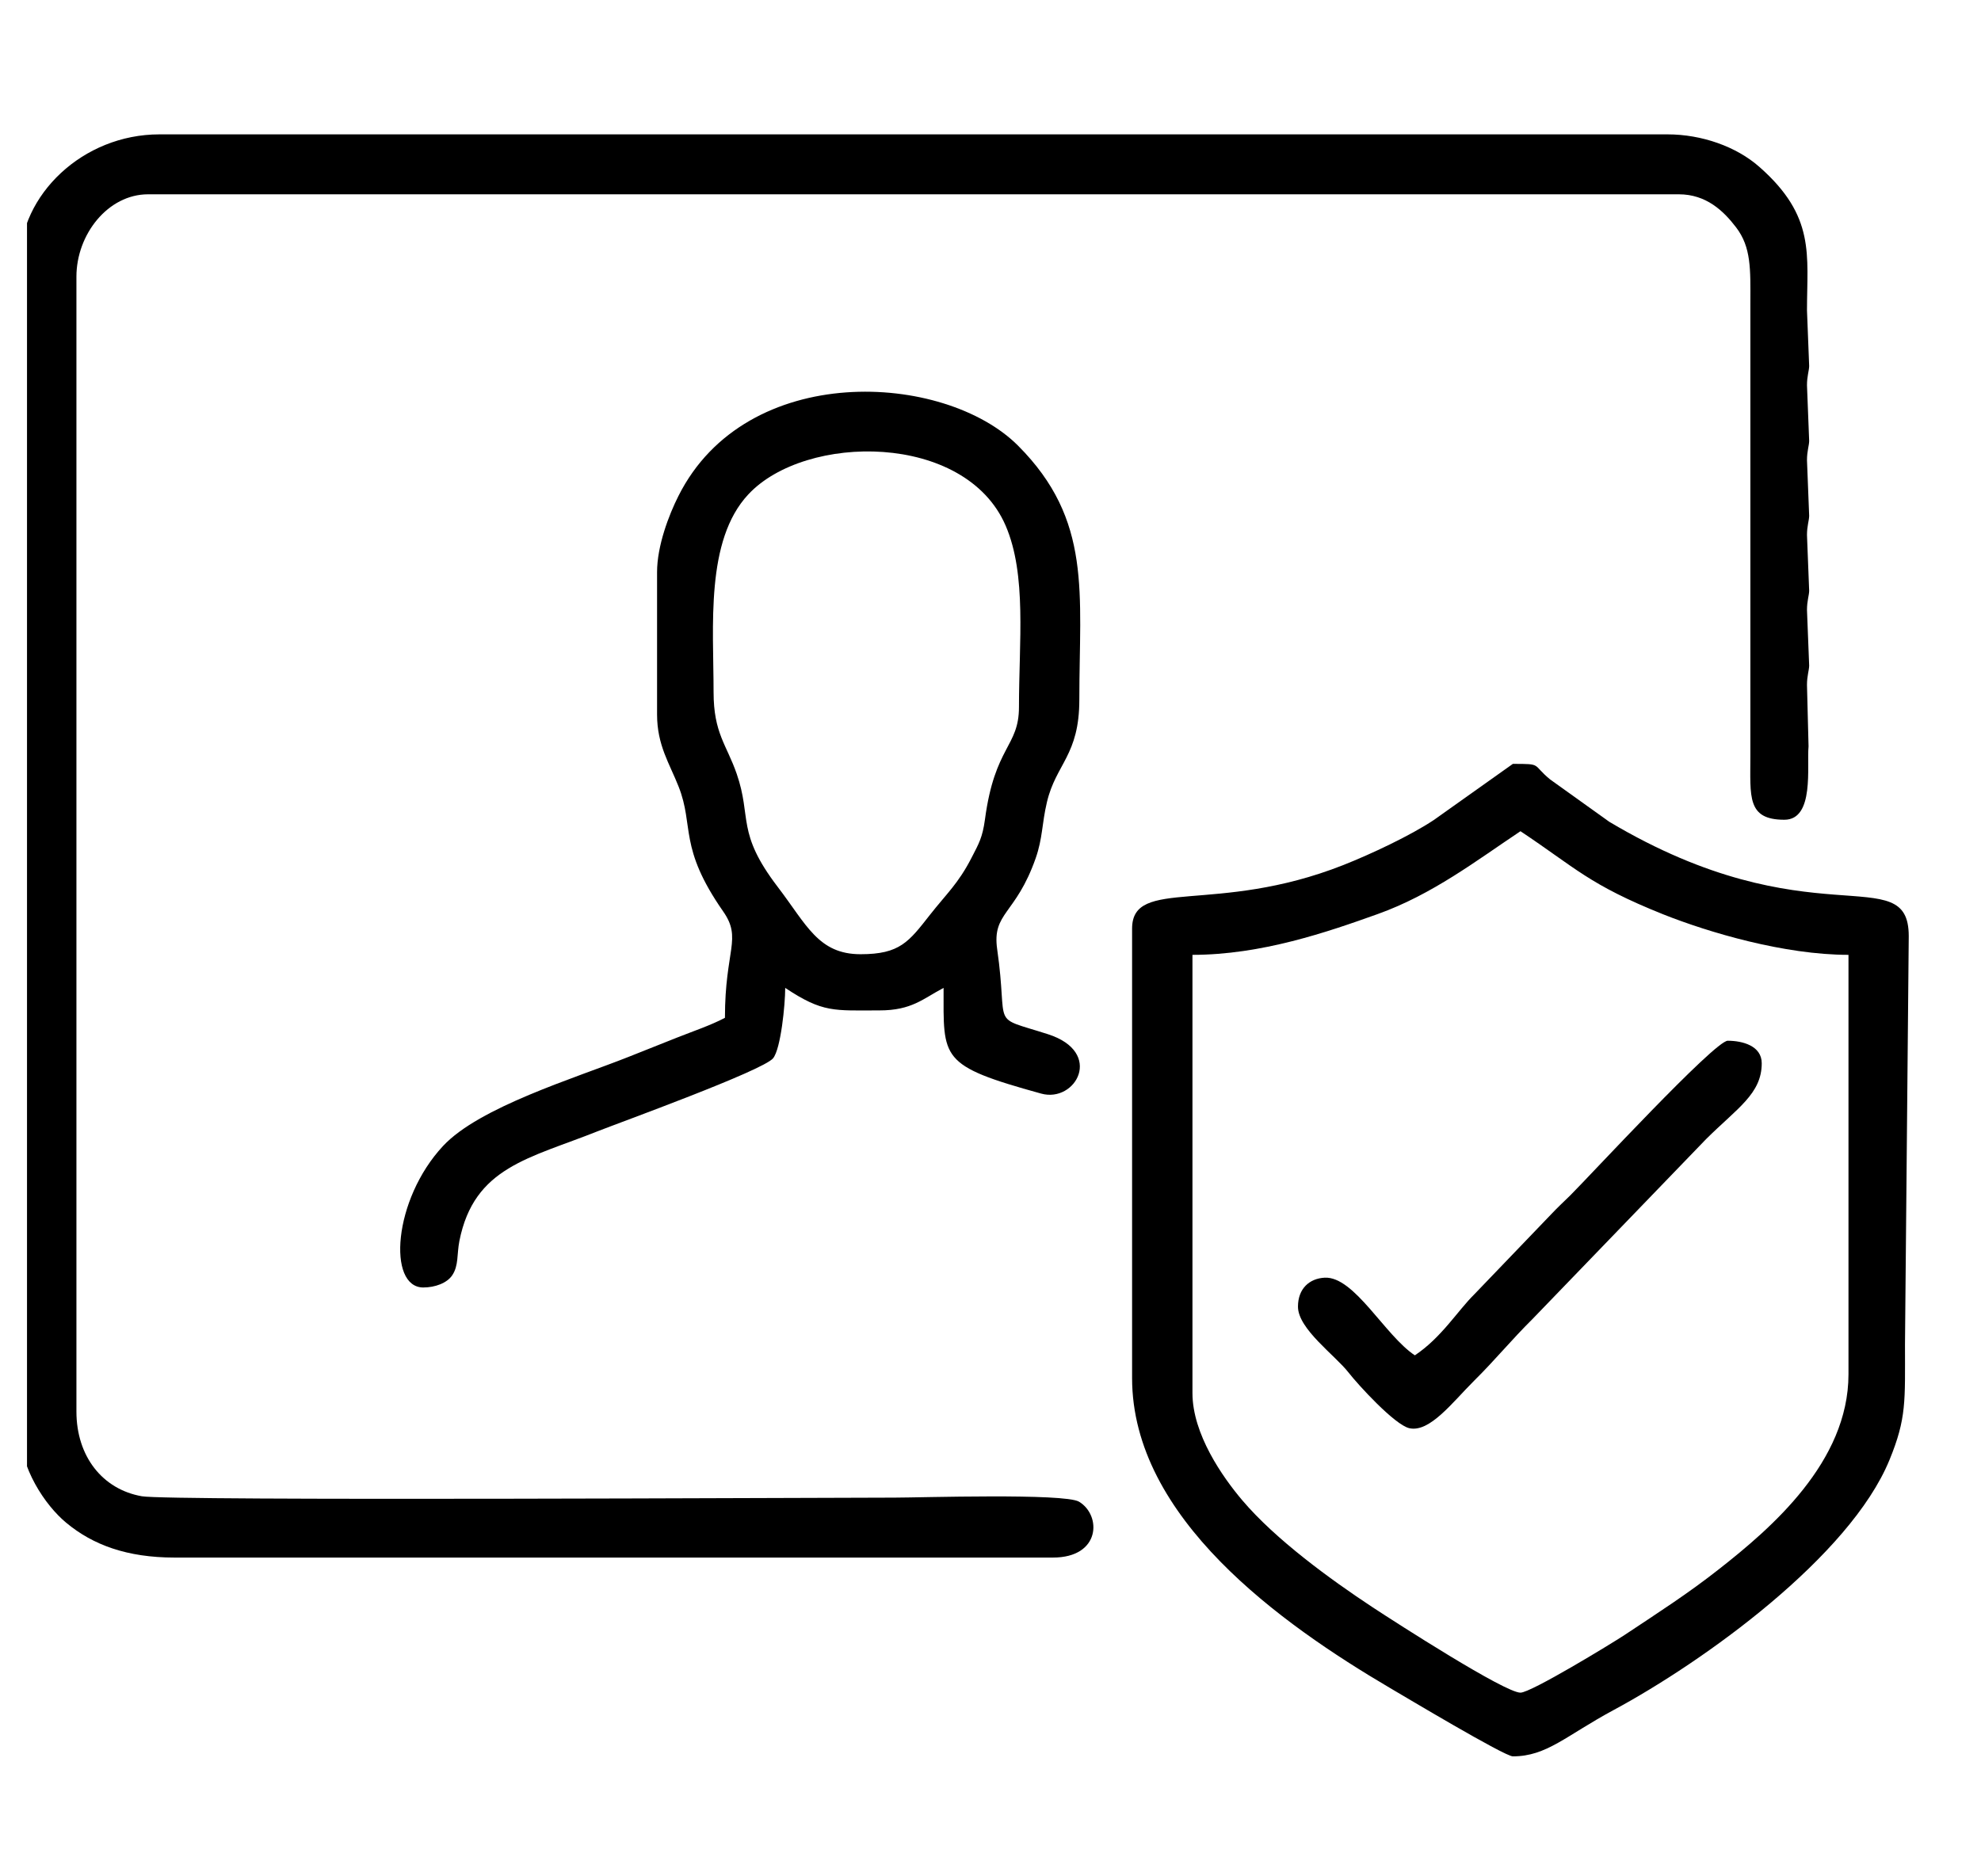 <svg width="19" height="18" viewBox="0 0 19 18" fill="none" xmlns="http://www.w3.org/2000/svg">
<g id="Ch&#195;&#173;nh s&#195;&#161;ch b&#225;&#186;&#163;o maajtt 1" clip-path="url(#clip0_5055_424)">
<g id="Layer_x0020_1">
<g id="_2687579722752">
<path id="Vector" fill-rule="evenodd" clip-rule="evenodd" d="M0.191 2.511V13.72C0.191 14.079 0.431 14.439 0.635 14.608C0.891 14.821 1.219 14.942 1.674 14.942H10.099C10.558 14.942 10.566 14.536 10.349 14.406C10.209 14.323 8.821 14.367 8.58 14.367C7.819 14.367 1.627 14.4 1.361 14.354C0.983 14.288 0.733 13.971 0.733 13.541V2.654C0.733 2.248 1.036 1.864 1.42 1.864H16.102C16.366 1.864 16.532 2.025 16.651 2.181C16.797 2.372 16.789 2.583 16.788 2.906V7.253C16.788 7.642 16.753 7.864 17.114 7.864C17.405 7.864 17.328 7.349 17.346 7.16L17.331 6.571C17.331 6.483 17.351 6.432 17.352 6.386L17.331 5.852C17.331 5.764 17.351 5.713 17.352 5.668L17.331 5.133C17.331 5.045 17.351 4.995 17.352 4.949L17.331 4.415C17.331 4.327 17.351 4.276 17.352 4.231L17.331 3.696C17.331 3.608 17.351 3.557 17.352 3.512L17.331 2.978C17.331 2.445 17.415 2.076 16.873 1.6C16.654 1.407 16.323 1.289 15.993 1.289H1.529C0.793 1.289 0.191 1.871 0.191 2.511L0.191 2.511Z" fill="black"/>
<path id="Vector_2" fill-rule="evenodd" clip-rule="evenodd" d="M14.583 16.238C14.432 16.238 13.395 15.57 13.165 15.419C12.756 15.149 12.235 14.769 11.917 14.395C11.725 14.169 11.437 13.757 11.437 13.364V9.16C12.098 9.16 12.73 8.942 13.213 8.769C13.739 8.581 14.16 8.256 14.583 7.974C15.115 8.328 15.24 8.486 15.951 8.771C16.388 8.945 17.113 9.16 17.729 9.16V13.184C17.729 14.026 16.984 14.662 16.495 15.047C16.192 15.286 15.912 15.465 15.581 15.685C15.455 15.768 14.684 16.238 14.583 16.238V16.238ZM10.858 8.909V13.22C10.858 14.563 12.289 15.579 13.328 16.191C13.472 16.275 14.43 16.849 14.51 16.849C14.835 16.849 15.019 16.651 15.474 16.406C16.342 15.939 17.741 14.933 18.122 14.006C18.287 13.604 18.271 13.442 18.271 12.897L18.307 8.981C18.307 8.233 17.362 9.032 15.434 7.883L14.867 7.477C14.689 7.33 14.796 7.328 14.51 7.328L13.751 7.867C13.529 8.015 13.151 8.193 12.883 8.299C11.661 8.781 10.858 8.409 10.858 8.909V8.909Z" fill="black"/>
<path id="Vector_3" fill-rule="evenodd" clip-rule="evenodd" d="M6.844 6.639C6.844 6.008 6.764 5.185 7.177 4.743C7.725 4.155 9.258 4.146 9.645 5.042C9.849 5.515 9.773 6.156 9.773 6.783C9.773 7.166 9.541 7.156 9.447 7.86C9.423 8.036 9.389 8.091 9.316 8.233C9.19 8.477 9.079 8.573 8.921 8.774C8.716 9.035 8.632 9.154 8.254 9.154C7.848 9.154 7.736 8.87 7.459 8.508C7.059 7.984 7.212 7.846 7.066 7.424C6.969 7.143 6.844 7.035 6.844 6.639V6.639ZM6.302 5.489V6.854C6.302 7.15 6.421 7.323 6.509 7.547C6.659 7.928 6.506 8.126 6.935 8.742C7.12 9.006 6.953 9.107 6.953 9.764C6.817 9.836 6.652 9.891 6.493 9.954C6.322 10.022 6.201 10.07 6.028 10.139C5.512 10.344 4.597 10.62 4.249 10.994C3.77 11.508 3.714 12.351 4.06 12.351C4.172 12.351 4.288 12.309 4.338 12.233C4.4 12.14 4.381 12.033 4.406 11.905C4.547 11.194 5.077 11.114 5.733 10.852C5.938 10.771 7.318 10.271 7.415 10.152C7.489 10.061 7.531 9.637 7.531 9.477C7.893 9.718 7.999 9.693 8.435 9.693C8.746 9.693 8.852 9.581 9.05 9.477C9.05 10.159 9.007 10.221 9.986 10.491C10.317 10.583 10.592 10.094 10.05 9.921C9.481 9.739 9.676 9.883 9.564 9.106C9.514 8.753 9.742 8.777 9.933 8.234C10.001 8.04 9.992 7.904 10.041 7.696C10.128 7.326 10.352 7.248 10.352 6.711C10.352 5.687 10.478 4.992 9.765 4.276C9.058 3.567 7.158 3.46 6.507 4.758C6.415 4.94 6.302 5.236 6.302 5.489H6.302Z" fill="black"/>
<path id="Vector_4" fill-rule="evenodd" clip-rule="evenodd" d="M13.57 13.002C13.281 12.81 12.99 12.244 12.706 12.257C12.56 12.264 12.449 12.361 12.449 12.535C12.449 12.749 12.806 13.002 12.934 13.167C13.026 13.285 13.377 13.669 13.517 13.701C13.713 13.745 13.931 13.452 14.139 13.245C14.346 13.04 14.494 12.856 14.7 12.652L16.363 10.928C16.663 10.63 16.897 10.493 16.897 10.2C16.897 10.032 16.711 9.984 16.571 9.984C16.446 9.984 15.245 11.284 15.062 11.466C14.994 11.533 14.944 11.578 14.88 11.646L14.139 12.418C13.98 12.575 13.825 12.832 13.57 13.002V13.002Z" fill="black"/>
</g>
</g>
</g>
<defs>
<clipPath id="clip0_5055_424">
<rect width="18.116" height="18" fill="white" transform="translate(0.259)"/>
</clipPath>
</defs>
</svg>
